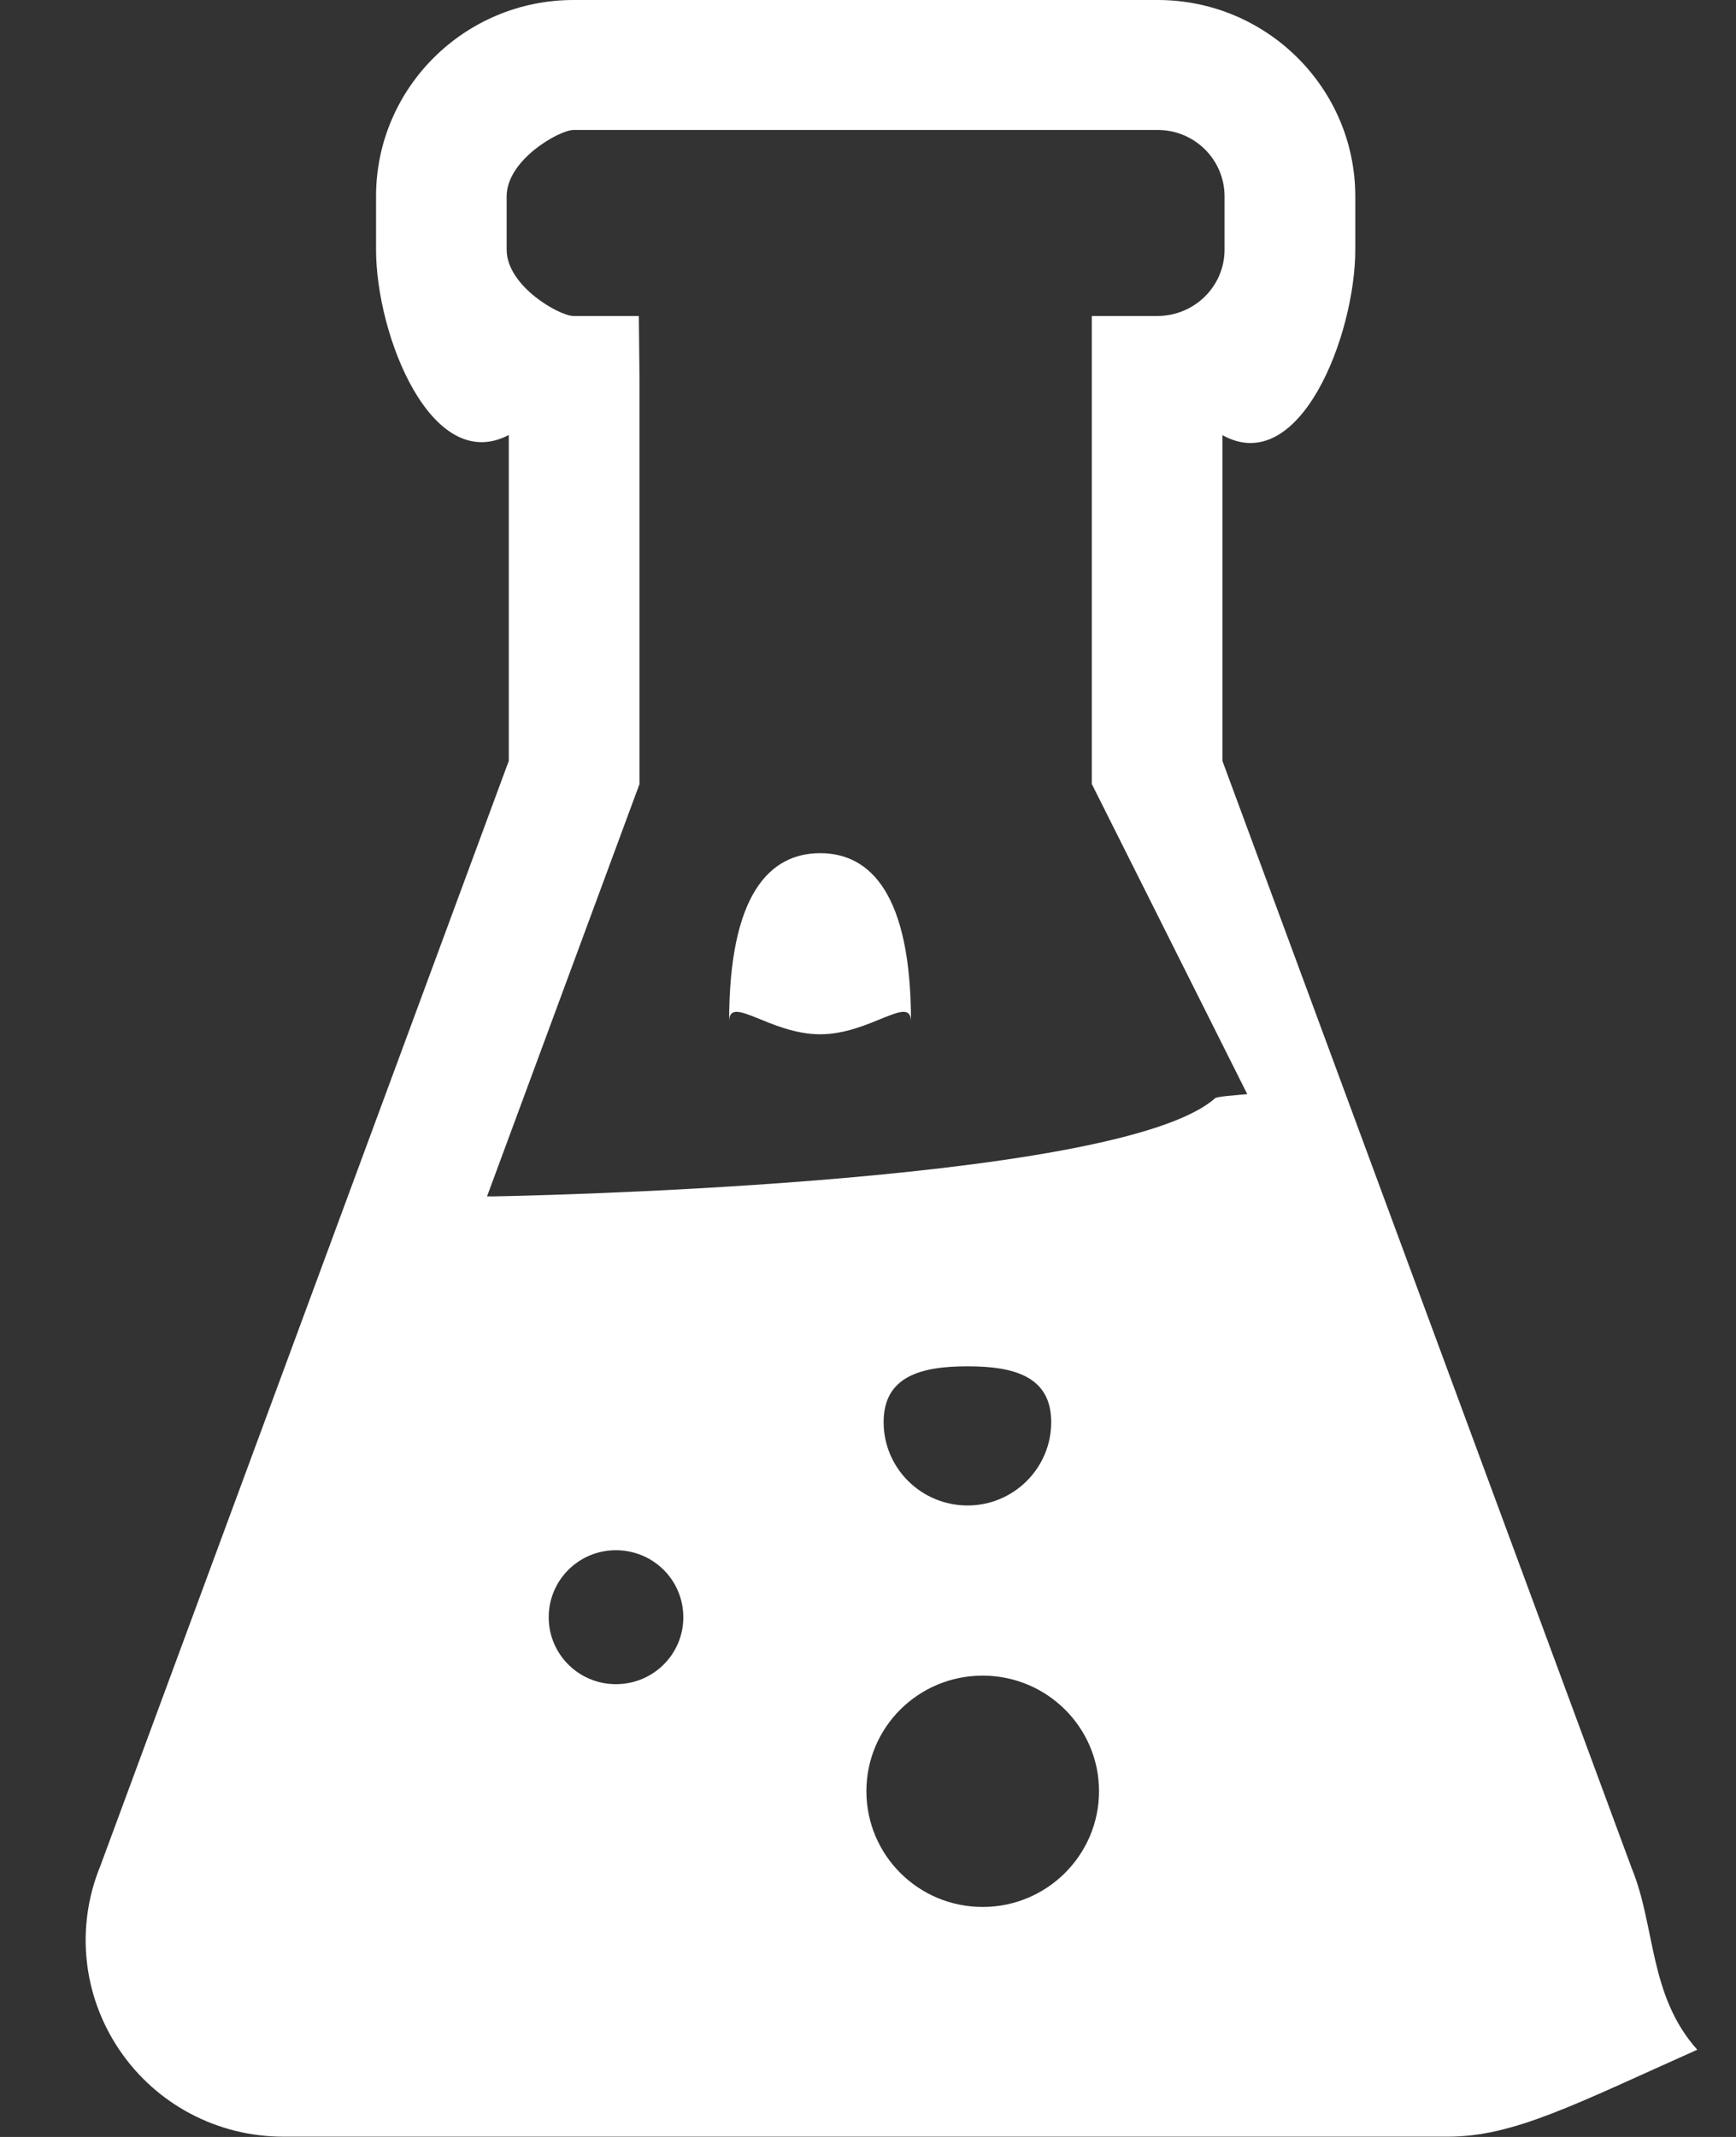 <svg xmlns="http://www.w3.org/2000/svg" xmlns:xlink="http://www.w3.org/1999/xlink" width="13px" height="16px">
<rect width="100%" height="100%" fill="#333333" stroke="none"/>
<path fill-rule="evenodd" fill="rgb(255, 255, 255)" d="M12.219,13.988 C12.399,14.426 12.346,14.940 12.71,15.347 C11.795,15.755 11.337,15.998 10.843,15.998 L2.121,15.998 C1.628,15.998 1.169,15.755 0.894,15.348 C0.618,14.940 0.565,14.426 0.751,13.972 L3.810,5.697 L3.810,3.257 C3.231,3.56 2.816,2.510 2.816,1.869 L2.816,1.470 C2.816,0.659 3.479,0.0 4.295,0.0 L8.669,0.0 C9.485,0.0 10.149,0.659 10.149,1.470 L10.149,1.869 C10.149,2.510 9.733,3.58 9.154,3.258 L9.154,5.697 L12.219,13.988 ZM7.359,14.278 C7.840,14.278 8.230,13.889 8.230,13.411 C8.230,12.934 7.840,12.546 7.359,12.546 C6.876,12.546 6.488,12.934 6.488,13.411 C6.488,13.889 6.876,14.278 7.359,14.278 ZM7.872,10.648 C7.872,10.304 7.591,10.23 7.246,10.23 C6.898,10.23 6.617,10.304 6.617,10.648 C6.617,10.992 6.898,11.272 7.246,11.272 C7.591,11.272 7.872,10.992 7.872,10.648 ZM4.612,12.610 C4.892,12.610 5.117,12.386 5.117,12.109 C5.117,11.831 4.892,11.607 4.612,11.607 C4.334,11.607 4.109,11.831 4.109,12.109 C4.109,12.386 4.334,12.610 4.612,12.610 ZM9.170,1.869 L9.170,1.470 C9.170,1.196 8.946,0.973 8.669,0.973 L4.295,0.973 C4.19,0.973 3.794,1.196 3.794,1.470 L3.794,1.869 C3.794,2.143 4.19,2.366 4.295,2.366 L4.784,2.366 L4.789,2.852 L4.789,5.870 L3.647,8.958 L3.692,8.958 C3.692,8.958 8.362,8.881 9.1,8.222 C9.12,8.210 9.23,8.202 9.34,8.192 L8.176,5.870 L8.176,2.366 L8.665,2.366 C8.946,2.366 9.170,2.143 9.170,1.869 ZM6.142,7.744 C5.765,7.744 5.460,7.440 5.460,7.65 C5.460,6.693 5.765,6.388 6.142,6.388 C6.517,6.388 6.822,6.693 6.822,7.65 C6.822,7.440 6.517,7.744 6.142,7.744 Z"></path>
</svg>